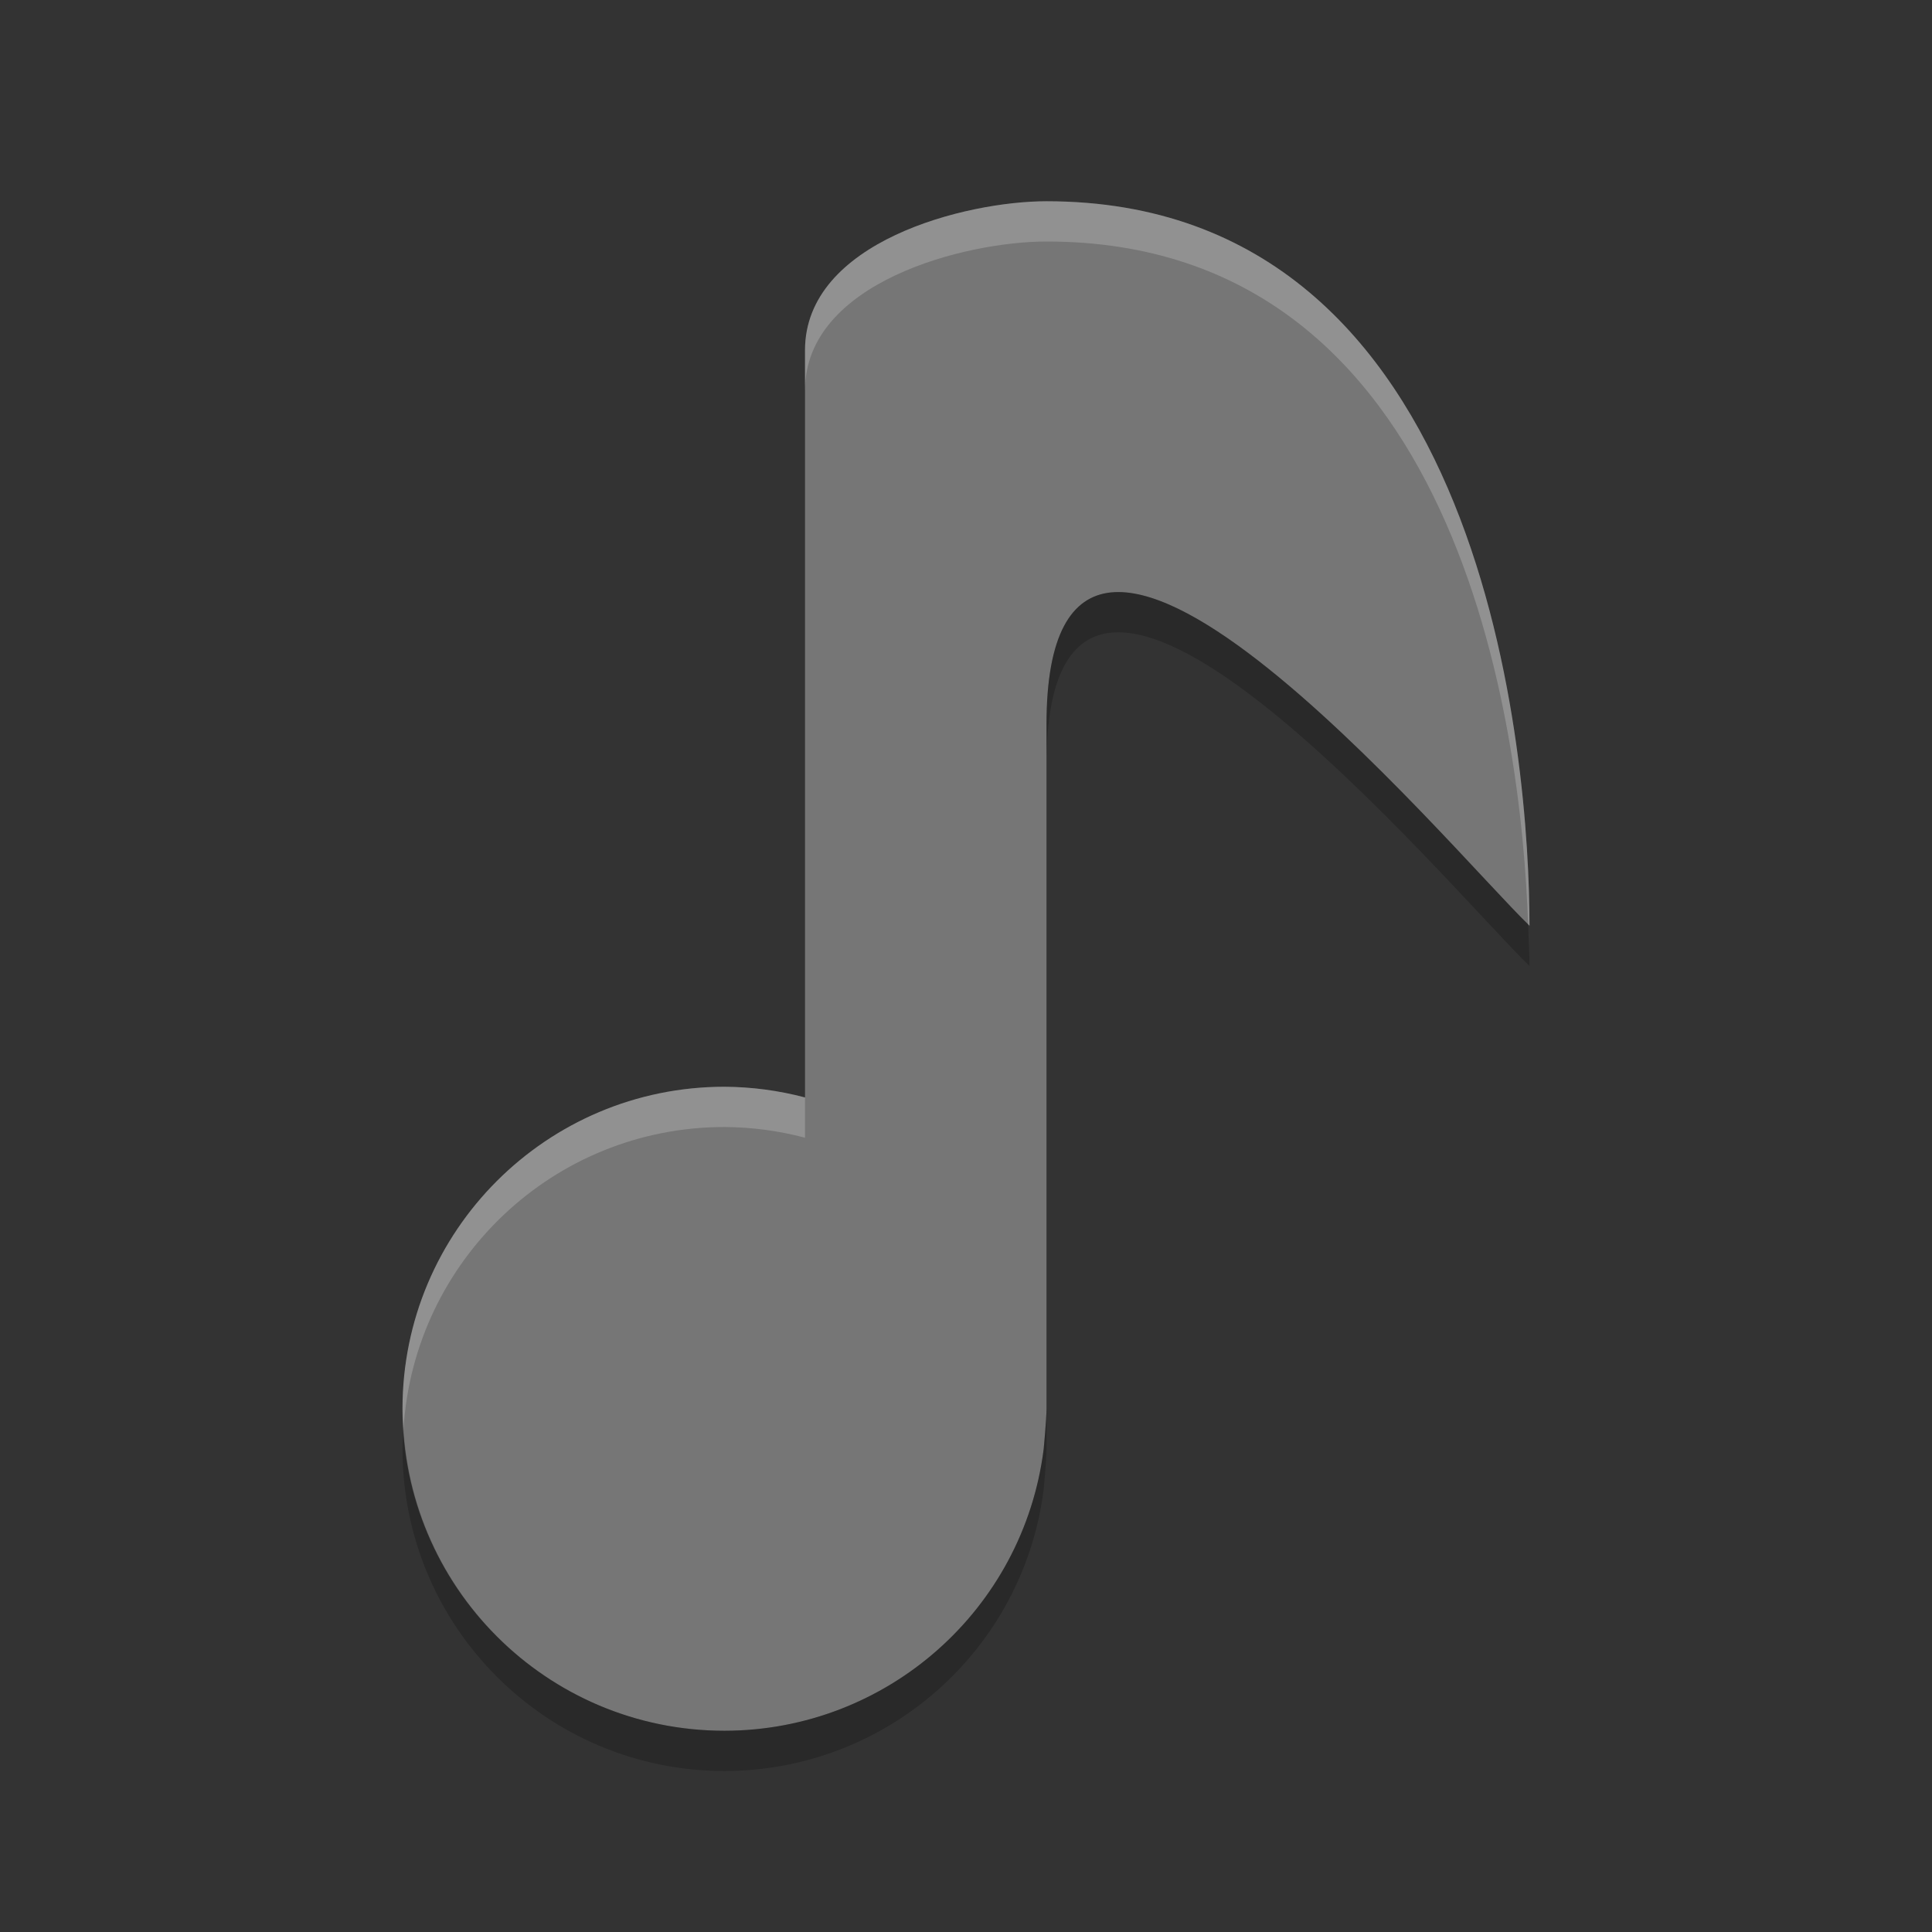 <svg xmlns="http://www.w3.org/2000/svg" width="48" height="48" version="1">
 <rect width="100%" height="100%" fill="#333333" stroke="none"/>
 <path fill="#767676" d="m26 5c-2 0-6 1-6 3.703v18.563c-0.653-0.173-1.325-0.262-2-0.266-4.418 0-8 3.582-8 8s3.582 8 8 8c4.029-0.004 7.426-3.003 7.93-7 0 0 0.07-0.727 0.07-1v-17c0-9 10.037 3.11 12 5 0-4-1-18-12-18z"/>
 <path fill="#fff" opacity=".2" d="m26 5c-2 0-6 1-6 3.703v1c0-2.704 4-3.703 6-3.703 10.258 0 11.801 12.076 11.965 16.963 0.006 0.006 0.029 0.031 0.035 0.037 0-4-1-18-12-18zm-8 22c-4.418 0-8 3.582-8 8 0 0.169 0.015 0.334 0.025 0.5 0.259-4.184 3.725-7.5 7.975-7.5 0.675 0.004 1.347 0.093 2 0.266v-1c-0.653-0.173-1.325-0.262-2-0.266z"/>
 <path opacity=".2" d="m27.6 14.719c-0.972 0.101-1.6 1.031-1.6 3.281v1c0-9 10.037 3.11 12 5 0-0.27-0.023-0.684-0.035-1.037-1.505-1.461-7.463-8.545-10.365-8.244zm-1.6 20.281c0 0.273-0.07 1-0.07 1-0.504 3.997-3.901 6.996-7.93 7-4.25 0-7.715-3.316-7.975-7.5-0.01 0.166-0.025 0.331-0.025 0.5 0 4.418 3.582 8 8 8 4.029-0.004 7.426-3.003 7.93-7 0 0 0.07-0.727 0.07-1v-1z"/>
</svg>
